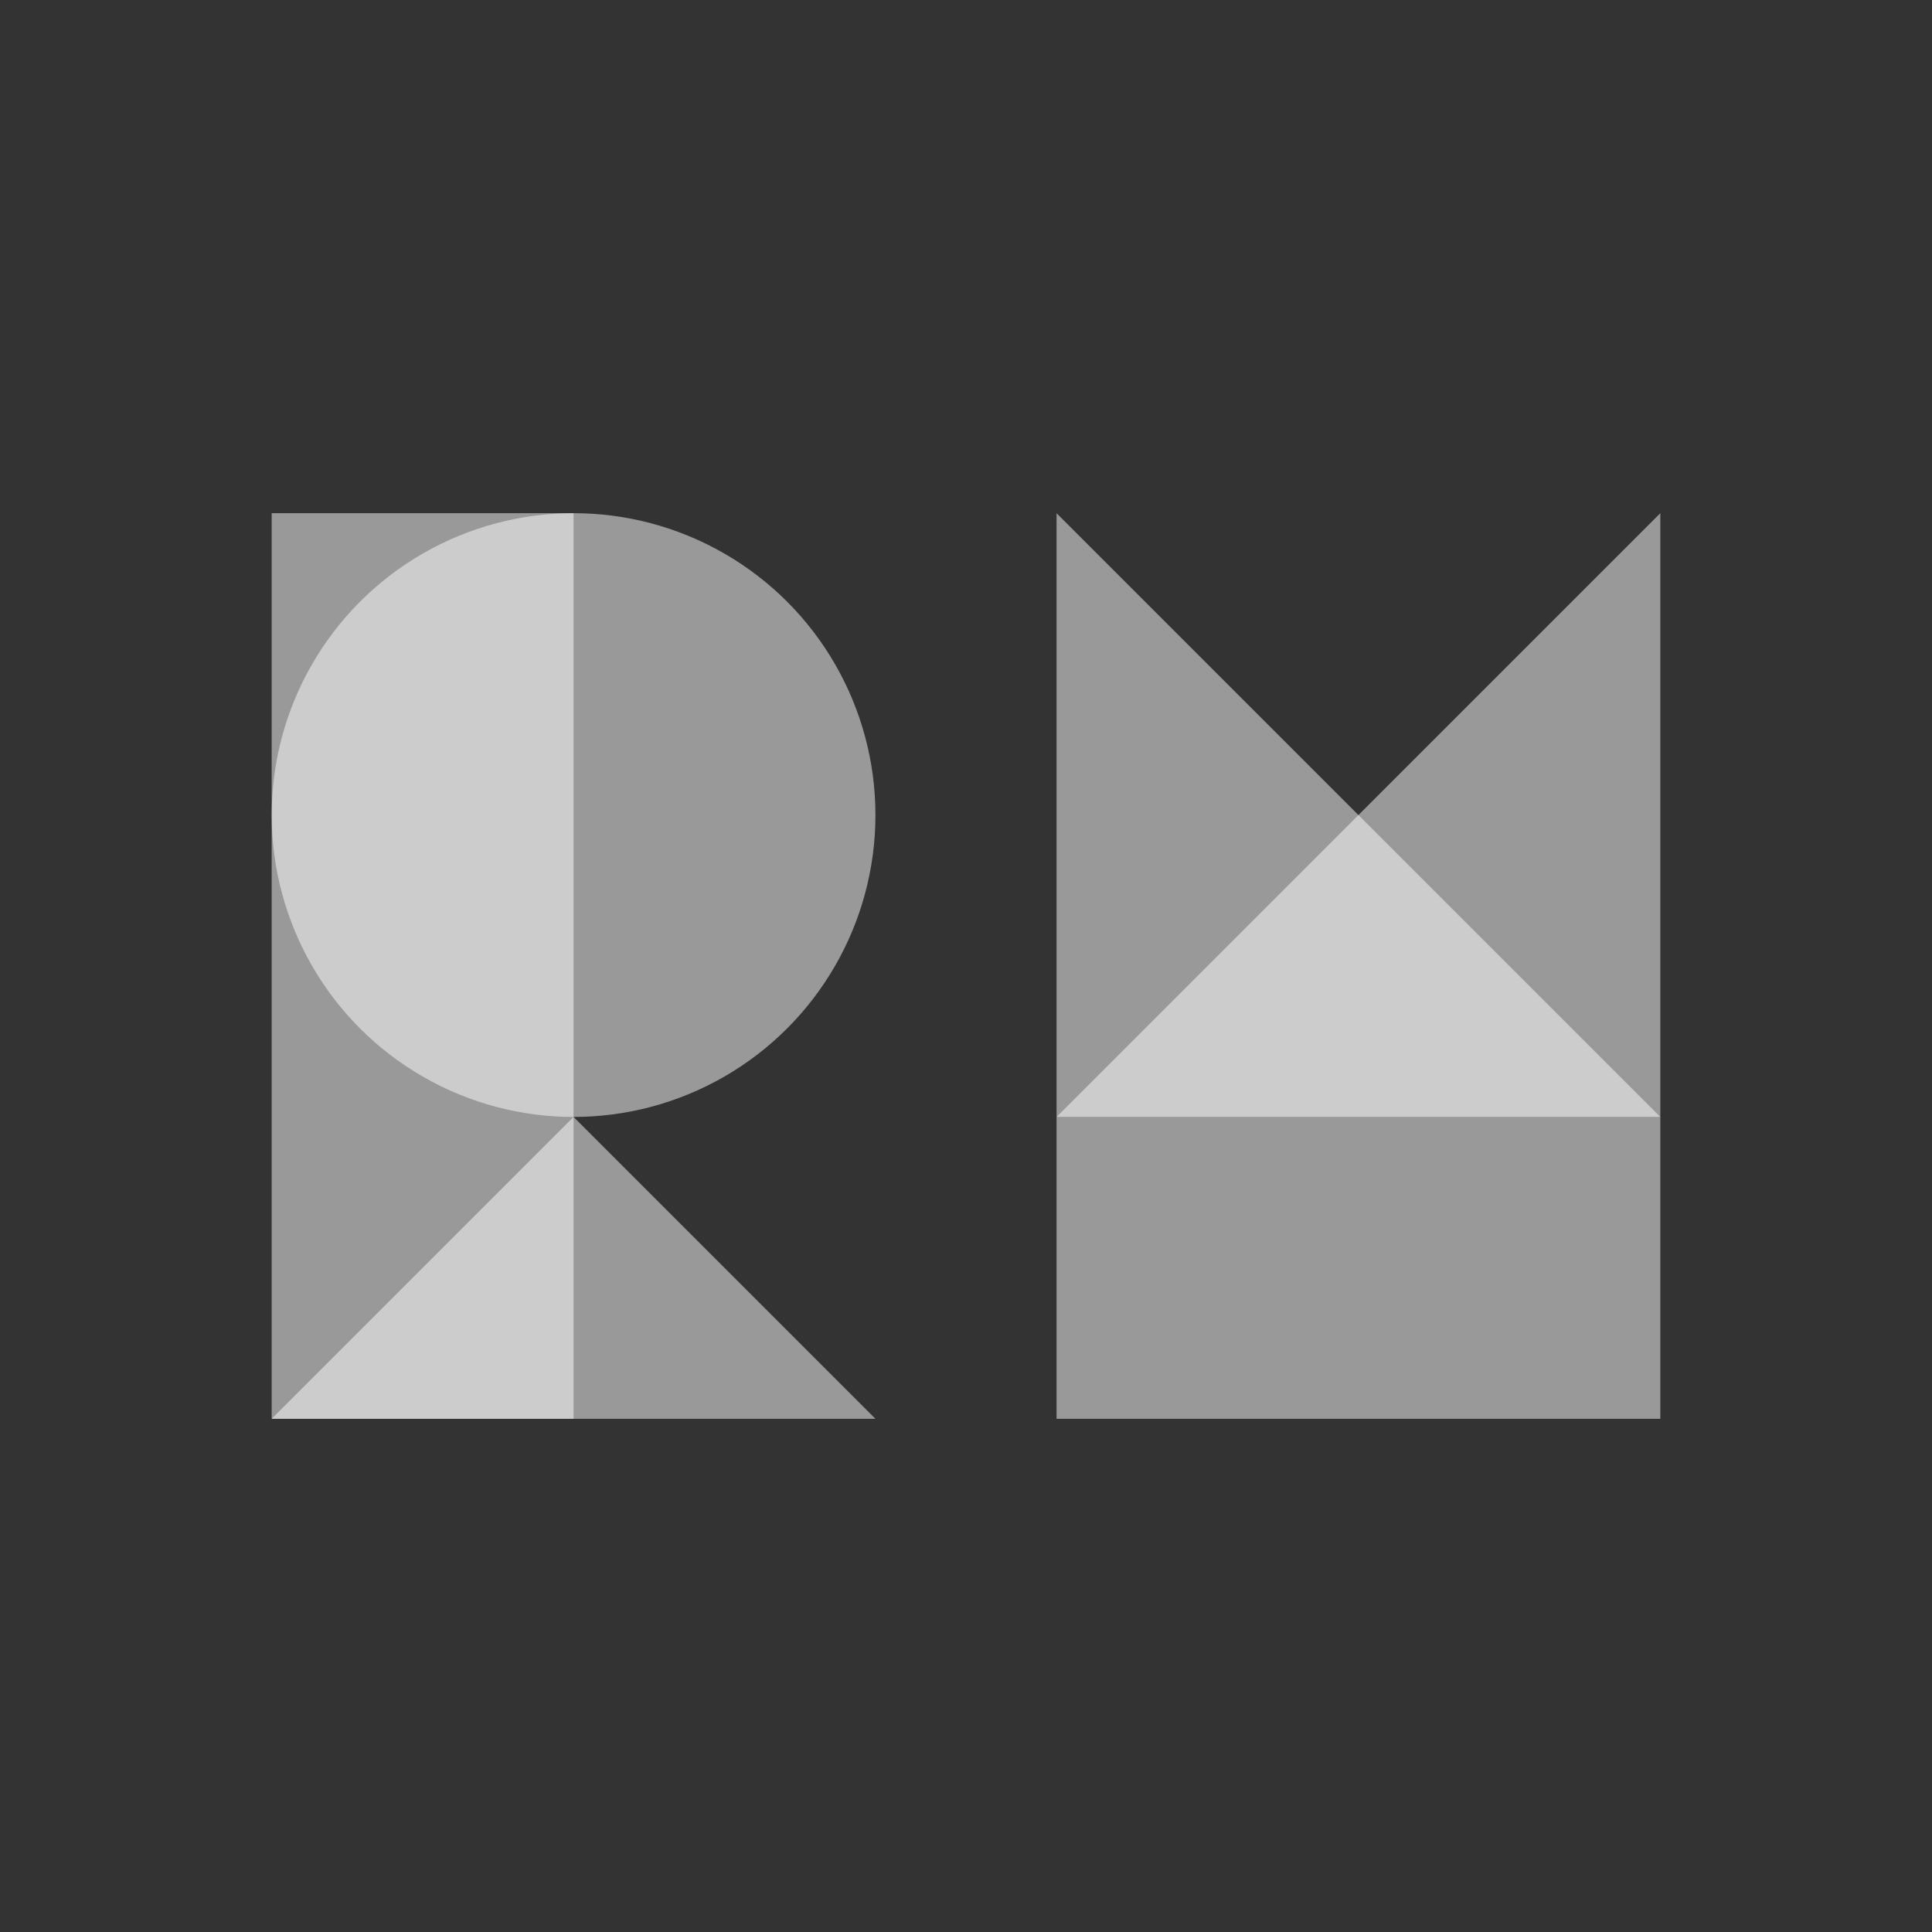 <svg width="512" height="512" version="1.1" viewBox="0 0 512 512" xmlns="http://www.w3.org/2000/svg">
  <rect x="0" y="0" width="512" height="512" fill="#333333" stroke="none"/>
  <g fill="#fff" fill-opacity=".5" fill-rule="evenodd">
    <rect x="72" y="136" width="80" height="240" stop-color="#000000" style="mix-blend-mode:normal;paint-order:stroke fill markers"/>
    <circle cx="152" cy="216" r="80" stop-color="#000000" style="mix-blend-mode:normal;paint-order:stroke fill markers"/>
    <path d="m232 376-80-80-80 80z" stop-color="#000000" style="mix-blend-mode:normal;paint-order:stroke fill markers"/>
    <rect x="280" y="296" width="160" height="80" stop-color="#000000" style="mix-blend-mode:normal;paint-order:stroke fill markers"/>
    <path d="m440 136 2e-5 160-160-2e-5z" stop-color="#000000" style="mix-blend-mode:normal;paint-order:stroke fill markers"/>
    <path d="m280 136-1e-5 160 160-2e-5z" stop-color="#000000" style="mix-blend-mode:normal;paint-order:stroke fill markers"/>
  </g>
</svg>
